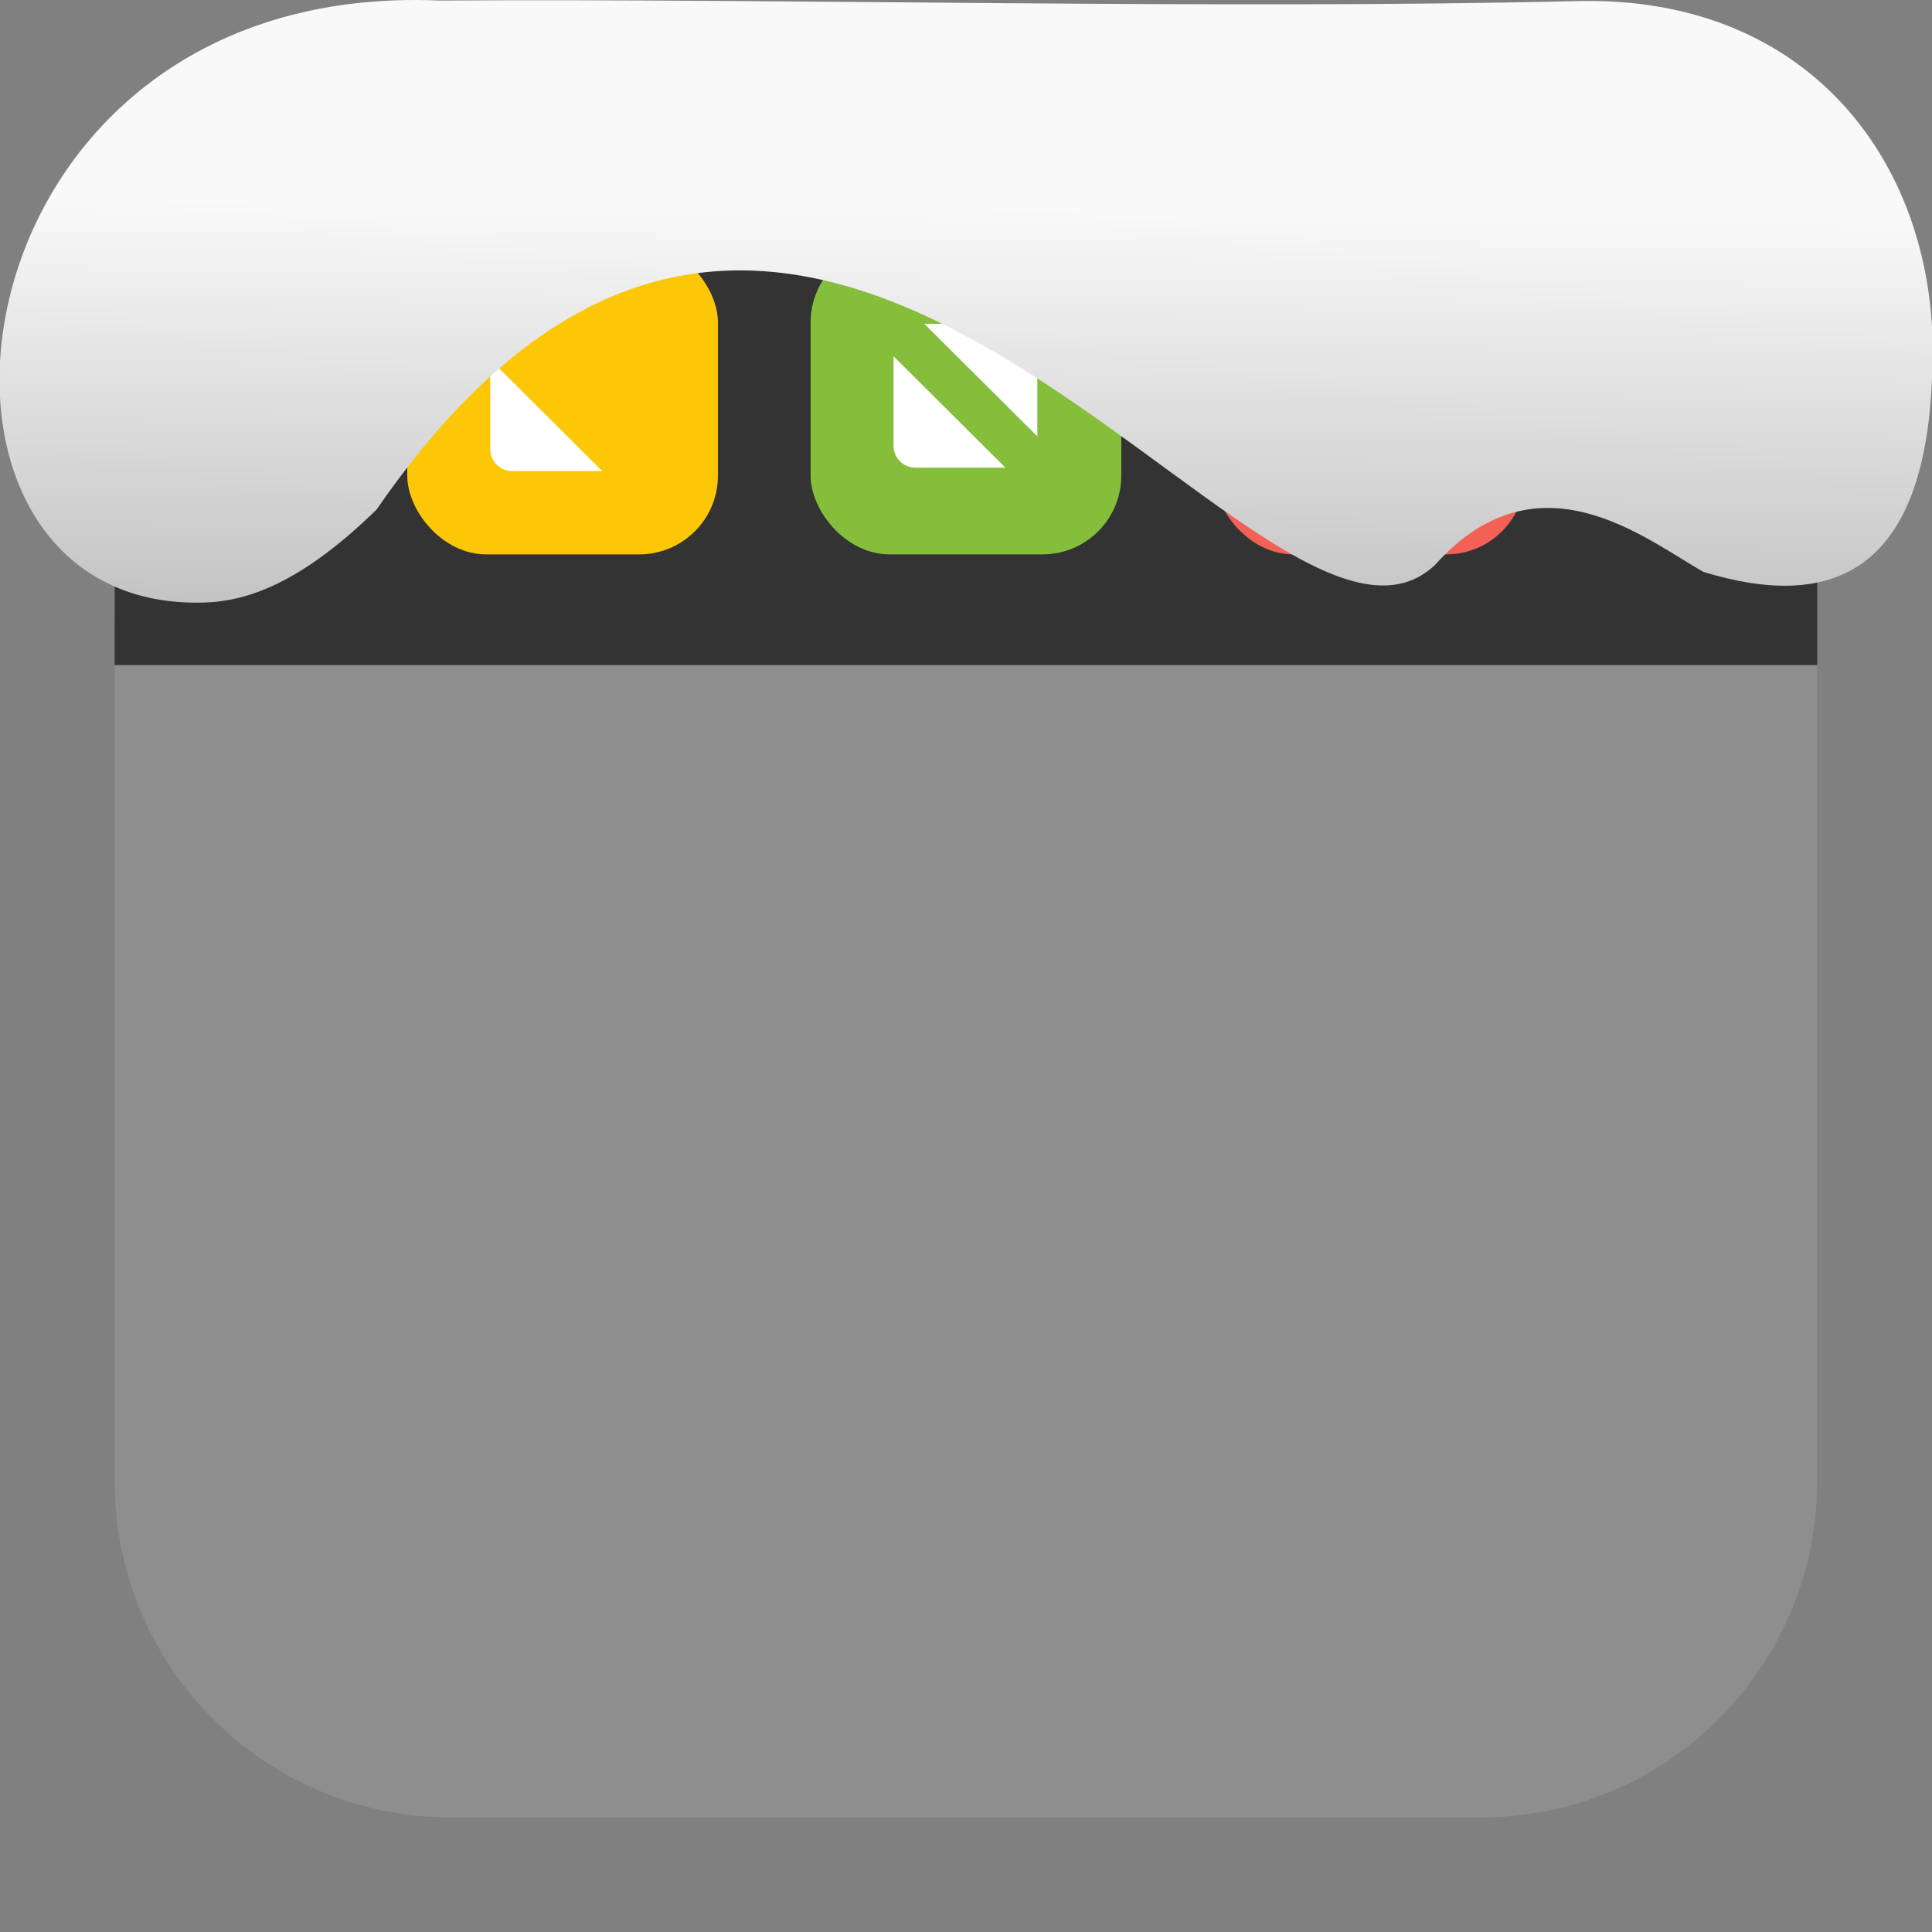 <svg xmlns="http://www.w3.org/2000/svg" viewBox="0 0 32 32"><rect x="0" y="0" width="32" height="32" fill="#808080" stroke="none"/><defs><linearGradient gradientTransform="matrix(2.629 0 0 2.713-160.16-291.42)" id="0" x1="67.894" y1="108.69" x2="67.854" y2="113.11" gradientUnits="userSpaceOnUse"><stop stop-color="#f9f9f9"/><stop offset="1" stop-color="#999"/></linearGradient></defs><g transform="translate(63.939 11.422)" fill-rule="evenodd"><path d="m-62.04-.406v13.512c0 3.089 2.486 5.574 5.574 5.574h17.05c3.089 0 5.574-2.486 5.574-5.574v-13.512" fill="#8e8e8e"/><path d="m-62.04-.406h28.2v-3.541c0-3.089-2.486-5.576-5.574-5.576h-17.05c-3.089 0-5.574 2.488-5.574 5.576z" fill="#333"/></g><g transform="matrix(.767 0 0 .767-93.67-60.1)" stroke-width="4.928"><rect width="6.709" height="6.709" x="148.35" y="83.62" fill="#f26056" rx="1.701"/><path d="m153.14 85.55c-.167-.167-.435-.167-.602 0l-.827.827-.827-.827c-.167-.167-.435-.167-.602 0-.167.167-.167.436 0 .603l.827.827-.827.827c-.167.167-.167.436 0 .603.167.167.436.166.603 0l.827-.827.827.827c.167.167.436.166.603 0 .167-.167.167-.435 0-.602l-.827-.827.827-.827c.167-.167.167-.435 0-.602" fill="#f2f9f0"/><rect width="6.709" height="6.709" x="139.63" y="83.62" fill="#84be3b" rx="1.701"/><g transform="matrix(.187.187-.187.187 103.35-75.57)" stroke-width="4.928" fill="#fff"><path d="m546.83 330.32l-12.895.025 5.172 5.172c.7.7 1.826.7 2.525 0z"/><path d="m540.37 320.91c-.456 0-.914.176-1.264.525l-5.262 5.262 13.02-.027-5.234-5.234c-.35-.35-.805-.525-1.262-.525"/></g><rect width="6.709" height="6.709" x="130.92" y="83.62" fill="#fcc707" rx="1.701"/><path d="m135.13 88.53l-2.417-2.408v1.935c0 .262.211.472.472.472z" fill="#fff"/></g>

   xmlns:dc="http://purl.org/dc/elements/1.1/"
   xmlns:cc="http://creativecommons.org/ns#"
   xmlns:rdf="http://www.w3.org/1999/02/22-rdf-syntax-ns#"
   xmlns:svg="http://www.w3.org/2000/svg"
   xmlns="http://www.w3.org/2000/svg"
   xmlns:xlink="http://www.w3.org/1999/xlink"
   xmlns:sodipodi="http://sodipodi.sourceforge.net/DTD/sodipodi-0.dtd"
   xmlns:inkscape="http://www.inkscape.org/namespaces/inkscape"
   version="1"
   width="32"
   height="32"
   id="svg12"
   sodipodi:docname="snow-top-1.svg"
   inkscape:version="0.92.1 r"&gt;
  <path d="m7.288.009c-8.276-.356-9.36 9.992-4.02 9.973.679.003 1.604-.207 2.97-1.543 7.256-10.531 14.706 3.573 17.53.919 1.71-1.912 3.496-.418 4.448.115 2.1.643 3.662.041 3.785-3.231.188-3.321-1.889-6.344-5.923-6.223-5.914.14-12.989-.047-18.787-.01" fill="url(#0)"/><path fill="#f00" fill-opacity="0" d="m0 0h32v32h-32z"/></svg>